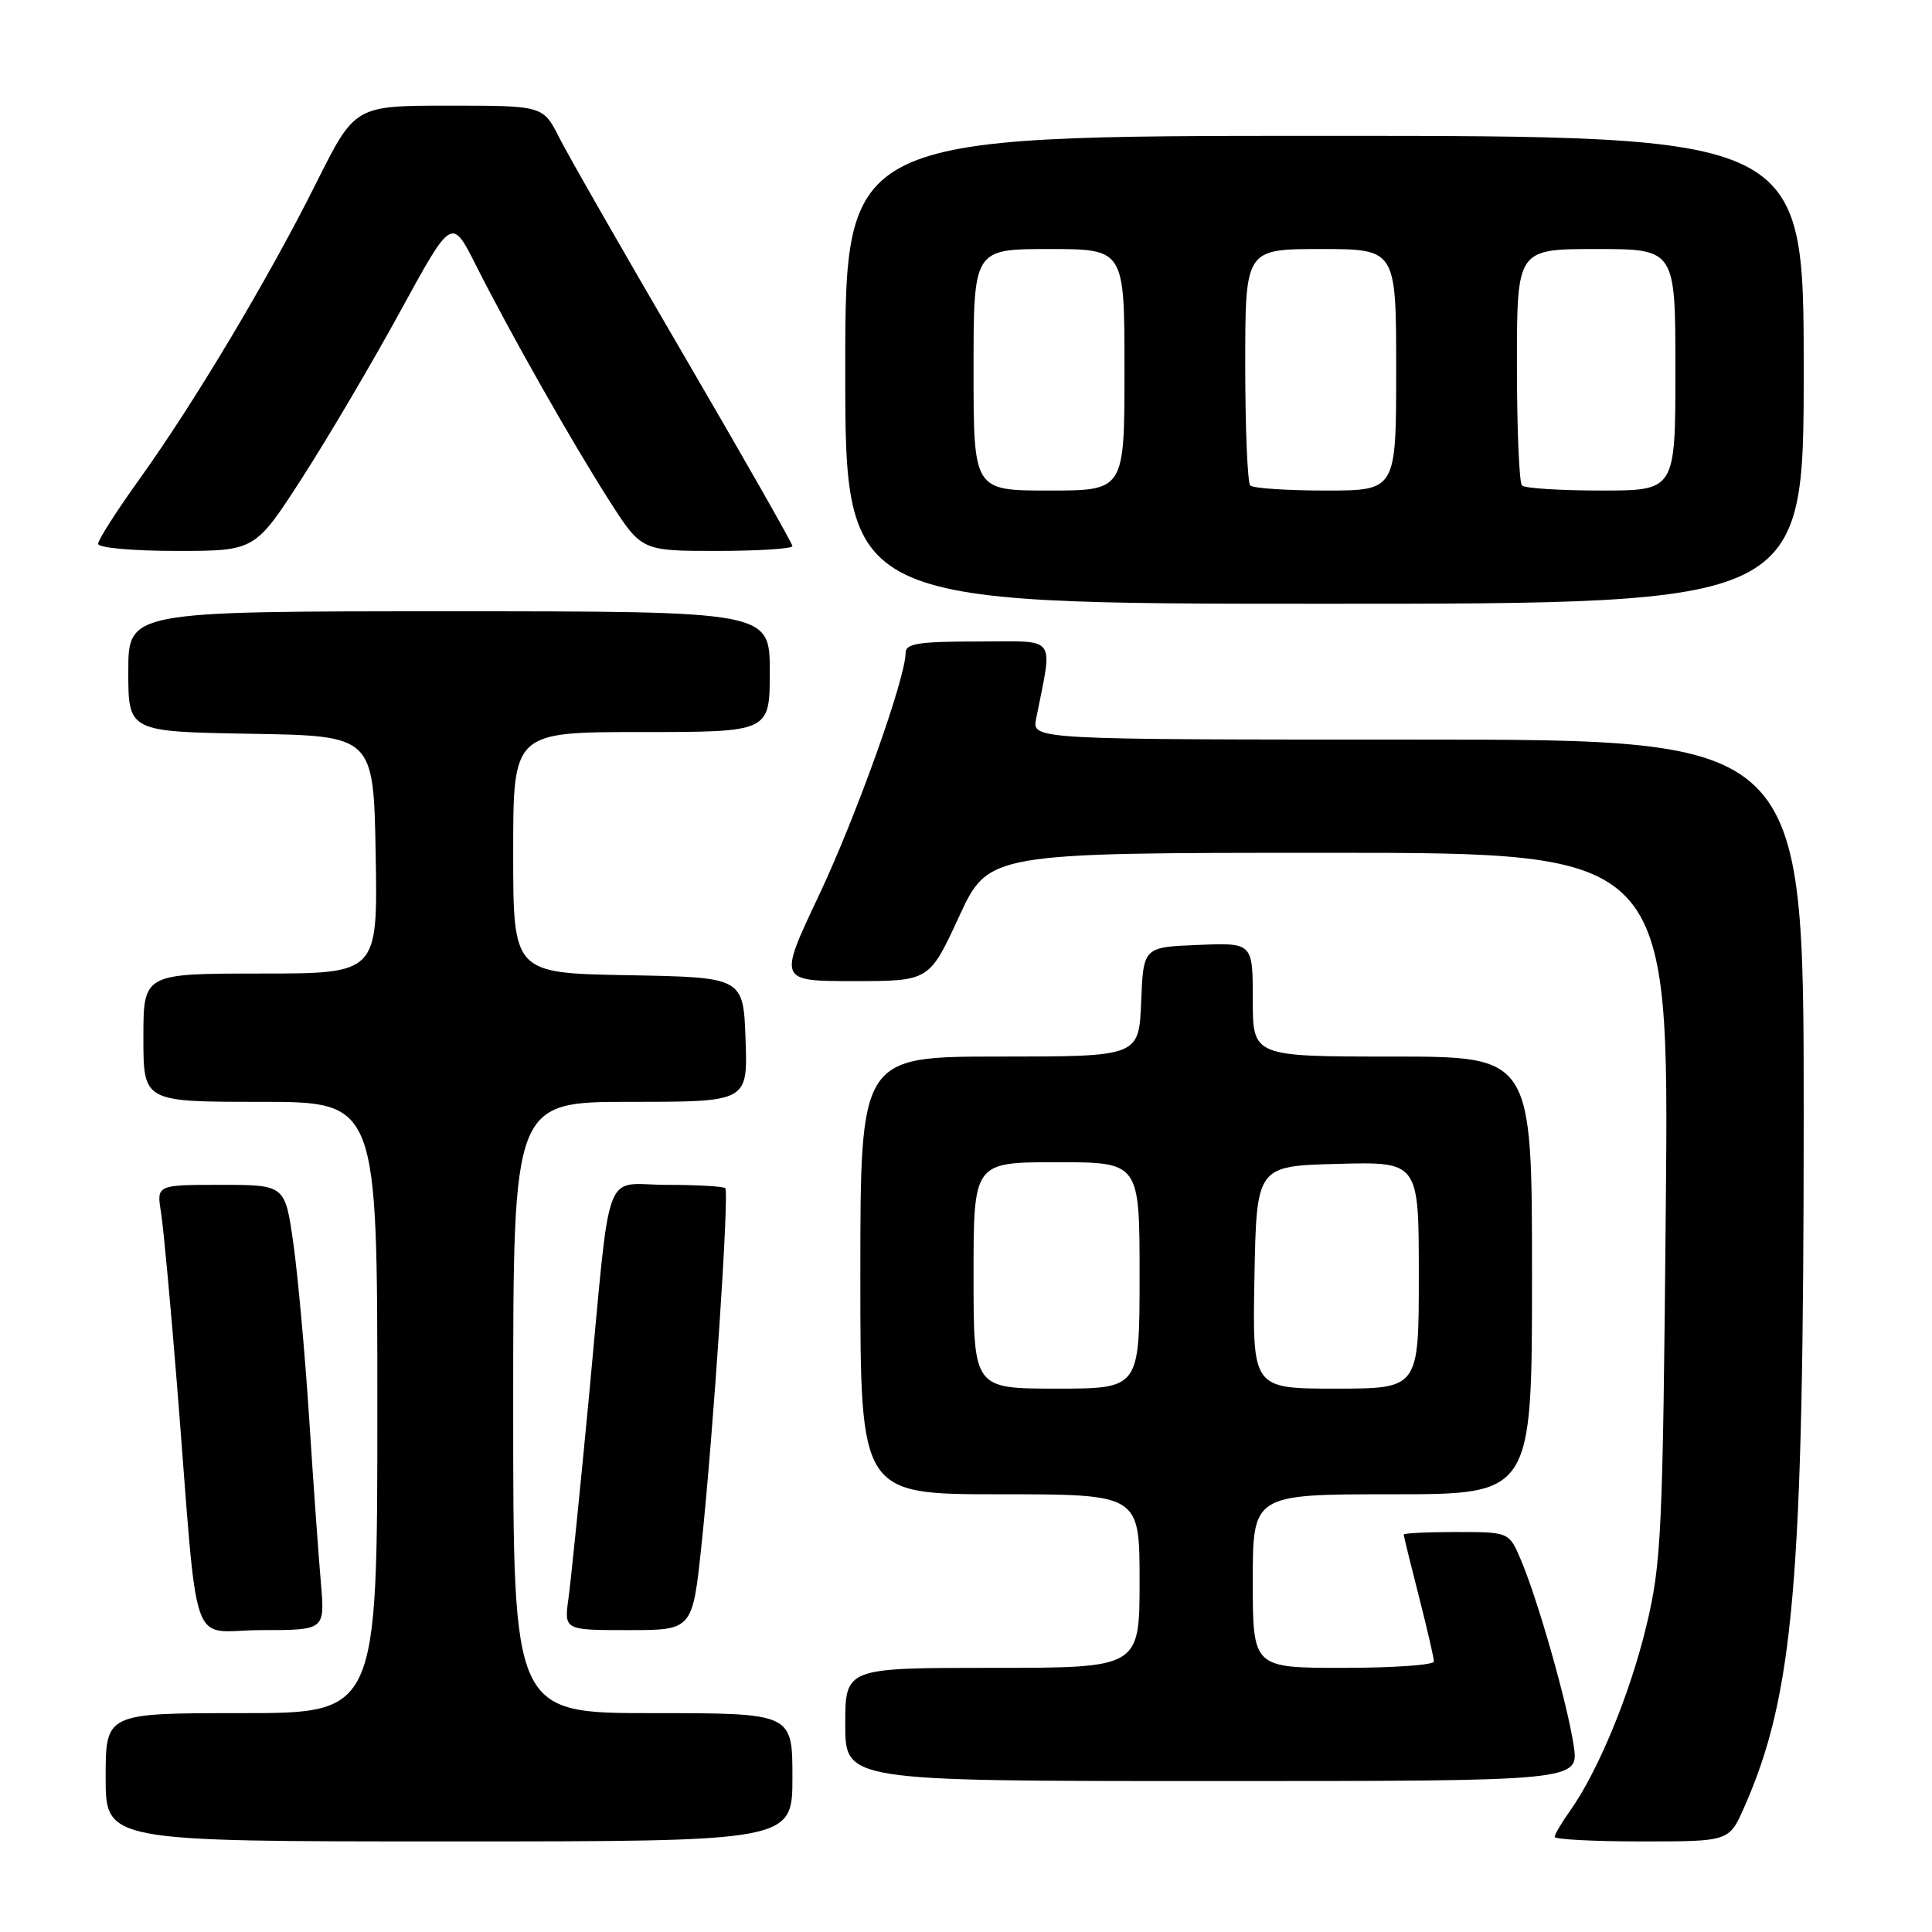 <?xml version="1.0" encoding="UTF-8" standalone="no"?>
<!DOCTYPE svg PUBLIC "-//W3C//DTD SVG 1.1//EN" "http://www.w3.org/Graphics/SVG/1.1/DTD/svg11.dtd" >
<svg xmlns="http://www.w3.org/2000/svg" xmlns:xlink="http://www.w3.org/1999/xlink" version="1.1" viewBox="0 0 256 256">
 <g >
 <path fill="currentColor"
d=" M 105.00 235.50 C 105.00 227.00 105.00 227.00 86.50 227.00 C 68.00 227.00 68.00 227.00 68.00 186.50 C 68.00 146.00 68.00 146.00 83.54 146.00 C 99.08 146.00 99.08 146.00 98.79 137.75 C 98.50 129.50 98.50 129.50 83.25 129.22 C 68.00 128.95 68.00 128.95 68.00 112.97 C 68.00 97.00 68.00 97.00 85.00 97.00 C 102.00 97.00 102.00 97.00 102.00 89.00 C 102.00 81.00 102.00 81.00 59.50 81.00 C 17.00 81.00 17.00 81.00 17.00 88.98 C 17.00 96.95 17.00 96.95 33.25 97.23 C 49.50 97.50 49.50 97.50 49.78 113.25 C 50.05 129.00 50.05 129.00 34.53 129.00 C 19.00 129.00 19.00 129.00 19.00 137.50 C 19.00 146.00 19.00 146.00 34.50 146.00 C 50.00 146.00 50.00 146.00 50.00 186.50 C 50.00 227.00 50.00 227.00 32.00 227.00 C 14.00 227.00 14.00 227.00 14.00 235.50 C 14.00 244.00 14.00 244.00 59.50 244.00 C 105.00 244.00 105.00 244.00 105.00 235.50 Z  M 231.09 239.53 C 237.71 224.56 238.99 209.68 239.00 147.75 C 239.00 98.00 239.00 98.00 187.88 98.00 C 136.75 98.00 136.75 98.00 137.29 95.25 C 139.51 83.98 140.27 85.00 129.61 85.00 C 121.77 85.00 120.00 85.27 120.00 86.49 C 120.00 89.88 113.42 108.27 108.46 118.75 C 103.14 130.00 103.14 130.00 113.13 130.00 C 123.13 130.00 123.13 130.00 127.06 121.50 C 130.98 113.00 130.98 113.00 176.07 113.00 C 221.16 113.00 221.16 113.00 220.73 159.75 C 220.33 203.28 220.15 207.12 218.15 215.45 C 215.98 224.49 211.74 234.74 208.02 239.97 C 206.91 241.53 206.00 243.08 206.00 243.40 C 206.00 243.73 211.20 244.00 217.56 244.00 C 229.11 244.00 229.11 244.00 231.09 239.53 Z  M 208.52 231.29 C 207.70 225.79 203.82 212.13 201.55 206.75 C 199.97 203.00 199.97 203.00 192.99 203.00 C 189.14 203.00 186.00 203.15 186.00 203.34 C 186.00 203.53 186.90 207.20 188.00 211.50 C 189.10 215.80 190.00 219.70 190.00 220.16 C 190.00 220.62 184.60 221.00 178.00 221.00 C 166.00 221.00 166.00 221.00 166.00 209.50 C 166.00 198.00 166.00 198.00 184.50 198.00 C 203.00 198.00 203.00 198.00 203.00 169.00 C 203.00 140.00 203.00 140.00 184.50 140.00 C 166.00 140.00 166.00 140.00 166.00 132.46 C 166.00 124.91 166.00 124.91 158.75 125.21 C 151.50 125.50 151.50 125.50 151.21 132.75 C 150.91 140.00 150.91 140.00 132.46 140.00 C 114.00 140.00 114.00 140.00 114.00 169.00 C 114.00 198.00 114.00 198.00 132.50 198.00 C 151.00 198.00 151.00 198.00 151.00 209.50 C 151.00 221.00 151.00 221.00 131.50 221.00 C 112.00 221.00 112.00 221.00 112.00 228.50 C 112.00 236.00 112.00 236.00 160.61 236.00 C 209.23 236.00 209.23 236.00 208.52 231.29 Z  M 42.52 209.75 C 42.22 206.31 41.52 196.53 40.97 188.00 C 40.42 179.47 39.47 169.01 38.87 164.75 C 37.77 157.00 37.77 157.00 29.25 157.00 C 20.74 157.00 20.74 157.00 21.34 160.68 C 21.66 162.71 22.63 173.17 23.49 183.93 C 26.37 220.20 24.92 216.00 34.61 216.00 C 43.06 216.00 43.06 216.00 42.52 209.75 Z  M 92.95 204.75 C 94.54 189.66 96.65 157.98 96.10 157.44 C 95.86 157.20 92.39 157.00 88.38 157.00 C 79.75 157.00 81.02 153.53 78.00 185.50 C 76.85 197.60 75.65 209.41 75.33 211.75 C 74.74 216.00 74.74 216.00 83.25 216.00 C 91.76 216.00 91.76 216.00 92.95 204.75 Z  M 239.00 49.00 C 239.00 18.00 239.00 18.00 175.50 18.00 C 112.00 18.00 112.00 18.00 112.00 49.00 C 112.00 80.00 112.00 80.00 175.50 80.00 C 239.00 80.00 239.00 80.00 239.00 49.00 Z  M 40.08 63.25 C 43.53 57.89 49.39 47.94 53.10 41.14 C 59.86 28.78 59.86 28.78 63.06 35.14 C 67.65 44.24 75.67 58.39 80.68 66.25 C 84.99 73.00 84.99 73.00 94.99 73.00 C 100.50 73.00 105.00 72.71 105.00 72.36 C 105.00 72.01 98.53 60.65 90.63 47.11 C 82.72 33.57 75.29 20.59 74.11 18.25 C 71.96 14.00 71.96 14.00 59.49 14.00 C 47.02 14.00 47.02 14.00 41.90 24.25 C 35.59 36.88 25.79 53.29 18.50 63.46 C 15.47 67.67 13.00 71.54 13.00 72.06 C 13.00 72.59 17.58 73.00 23.40 73.00 C 33.80 73.00 33.80 73.00 40.08 63.25 Z  M 129.00 169.00 C 129.00 154.00 129.00 154.00 140.00 154.00 C 151.00 154.00 151.00 154.00 151.00 169.00 C 151.00 184.00 151.00 184.00 140.00 184.00 C 129.00 184.00 129.00 184.00 129.00 169.00 Z  M 166.22 169.25 C 166.50 154.50 166.50 154.50 177.25 154.22 C 188.00 153.93 188.00 153.93 188.00 168.97 C 188.00 184.00 188.00 184.00 176.97 184.00 C 165.95 184.00 165.95 184.00 166.22 169.25 Z  M 129.00 49.00 C 129.00 33.00 129.00 33.00 139.00 33.00 C 149.00 33.00 149.00 33.00 149.00 49.00 C 149.00 65.00 149.00 65.00 139.00 65.00 C 129.00 65.00 129.00 65.00 129.00 49.00 Z  M 165.67 64.33 C 165.30 63.97 165.00 56.77 165.00 48.33 C 165.00 33.00 165.00 33.00 175.00 33.00 C 185.00 33.00 185.00 33.00 185.00 49.00 C 185.00 65.00 185.00 65.00 175.67 65.00 C 170.53 65.00 166.03 64.70 165.67 64.33 Z  M 201.67 64.33 C 201.30 63.97 201.00 56.77 201.00 48.33 C 201.00 33.00 201.00 33.00 211.50 33.00 C 222.00 33.00 222.00 33.00 222.00 49.00 C 222.00 65.00 222.00 65.00 212.17 65.00 C 206.76 65.00 202.03 64.70 201.67 64.33 Z "/>
</g>
</svg>